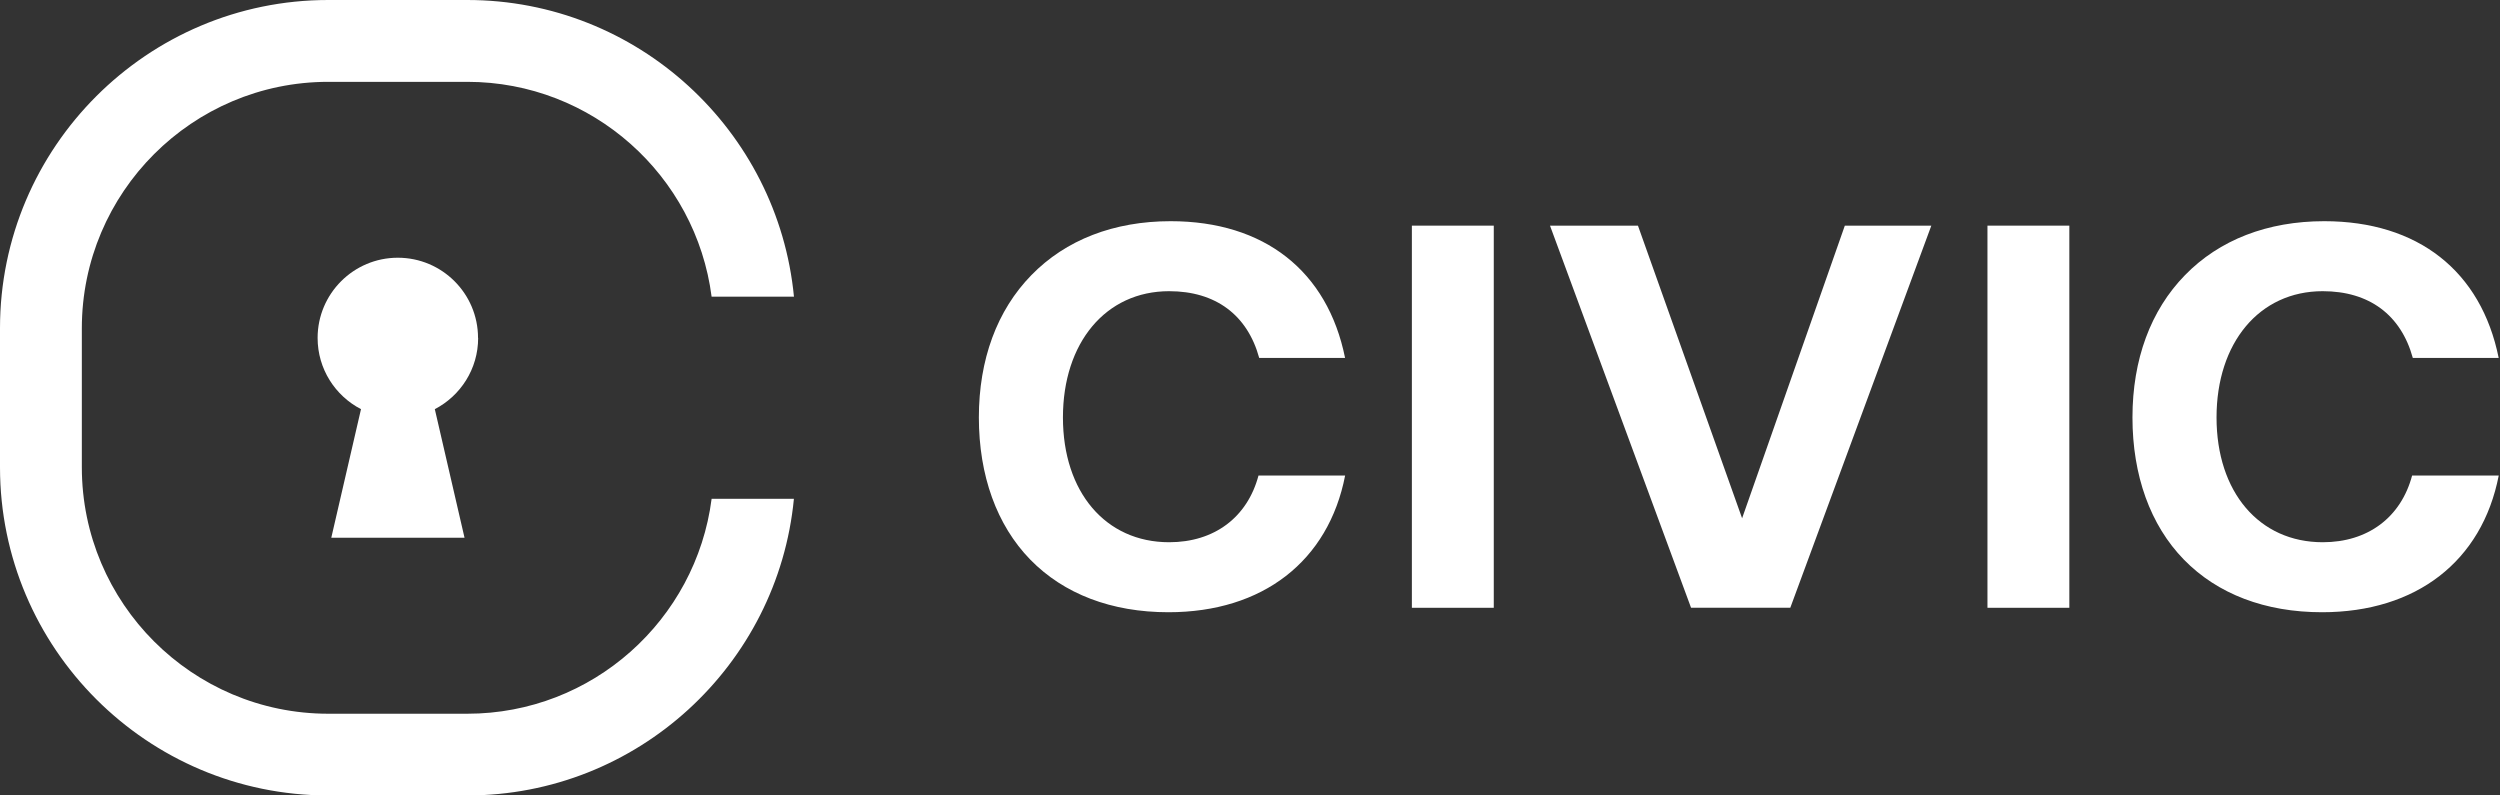 <svg viewBox="0 0 132 42" fill="none" xmlns="http://www.w3.org/2000/svg">
							<rect x="0" y="0" width="132" height="42" fill="#333333" stroke="none"/>
							<path d="M25.24 17.843C25.24 15.503 23.342 13.608 21.005 13.608C18.668 13.608 16.77 15.506 16.77 17.843C16.77 19.48 17.699 20.899 19.061 21.603L17.492 28.392H24.527L22.958 21.603C24.317 20.899 25.246 19.48 25.246 17.843H25.24Z" fill="white"></path>
							<path d="M37.573 26.341C36.75 32.731 31.281 37.685 24.672 37.685H17.334C10.159 37.685 4.321 31.847 4.321 24.672V17.334C4.321 10.159 10.159 4.321 17.334 4.321H24.672C31.281 4.321 36.75 9.275 37.573 15.665H41.921C41.077 6.886 33.663 0 24.669 0H17.331C7.776 0 0 7.776 0 17.331V24.669C0 34.227 7.776 42 17.331 42H24.669C33.66 42 41.074 35.114 41.918 26.338H37.57L37.573 26.341Z" fill="white"></path>
							<path d="M78.871 11.914H74.547V32.091H78.871V11.914Z" fill="white"></path>
							<path d="M91.983 27.365L86.484 11.914H81.84L89.287 32.088H94.528L101.974 11.914H97.407L91.983 27.365Z" fill="white"></path>
							<path d="M109.261 11.914H104.938V32.091H109.261V11.914Z" fill="white"></path>
							<path d="M127.36 25.107C126.771 27.317 125.026 28.63 122.64 28.63C119.285 28.63 117.033 25.982 117.033 22.042C117.033 18.102 119.288 15.375 122.64 15.375C125.093 15.375 126.771 16.625 127.396 18.898H131.93C131.004 14.309 127.664 11.679 122.719 11.679C119.727 11.679 117.183 12.663 115.367 14.528C113.551 16.387 112.594 18.986 112.594 22.042C112.594 25.098 113.532 27.725 115.309 29.547C117.082 31.366 119.605 32.326 122.603 32.326C127.585 32.326 131.053 29.629 131.933 25.107H127.36Z" fill="white"></path>
							<path d="M66.449 25.107C65.861 27.317 64.115 28.63 61.73 28.63C58.375 28.63 56.123 25.982 56.123 22.042C56.123 18.102 58.378 15.375 61.73 15.375C64.182 15.375 65.861 16.625 66.486 18.898H71.02C70.094 14.309 66.754 11.679 61.809 11.679C58.817 11.679 56.272 12.663 54.456 14.528C52.64 16.387 51.684 18.986 51.684 22.042C51.684 25.098 52.622 27.725 54.398 29.547C56.172 31.366 58.695 32.326 61.693 32.326C66.675 32.326 70.142 29.629 71.023 25.107H66.449Z" fill="white"></path>
						</svg>